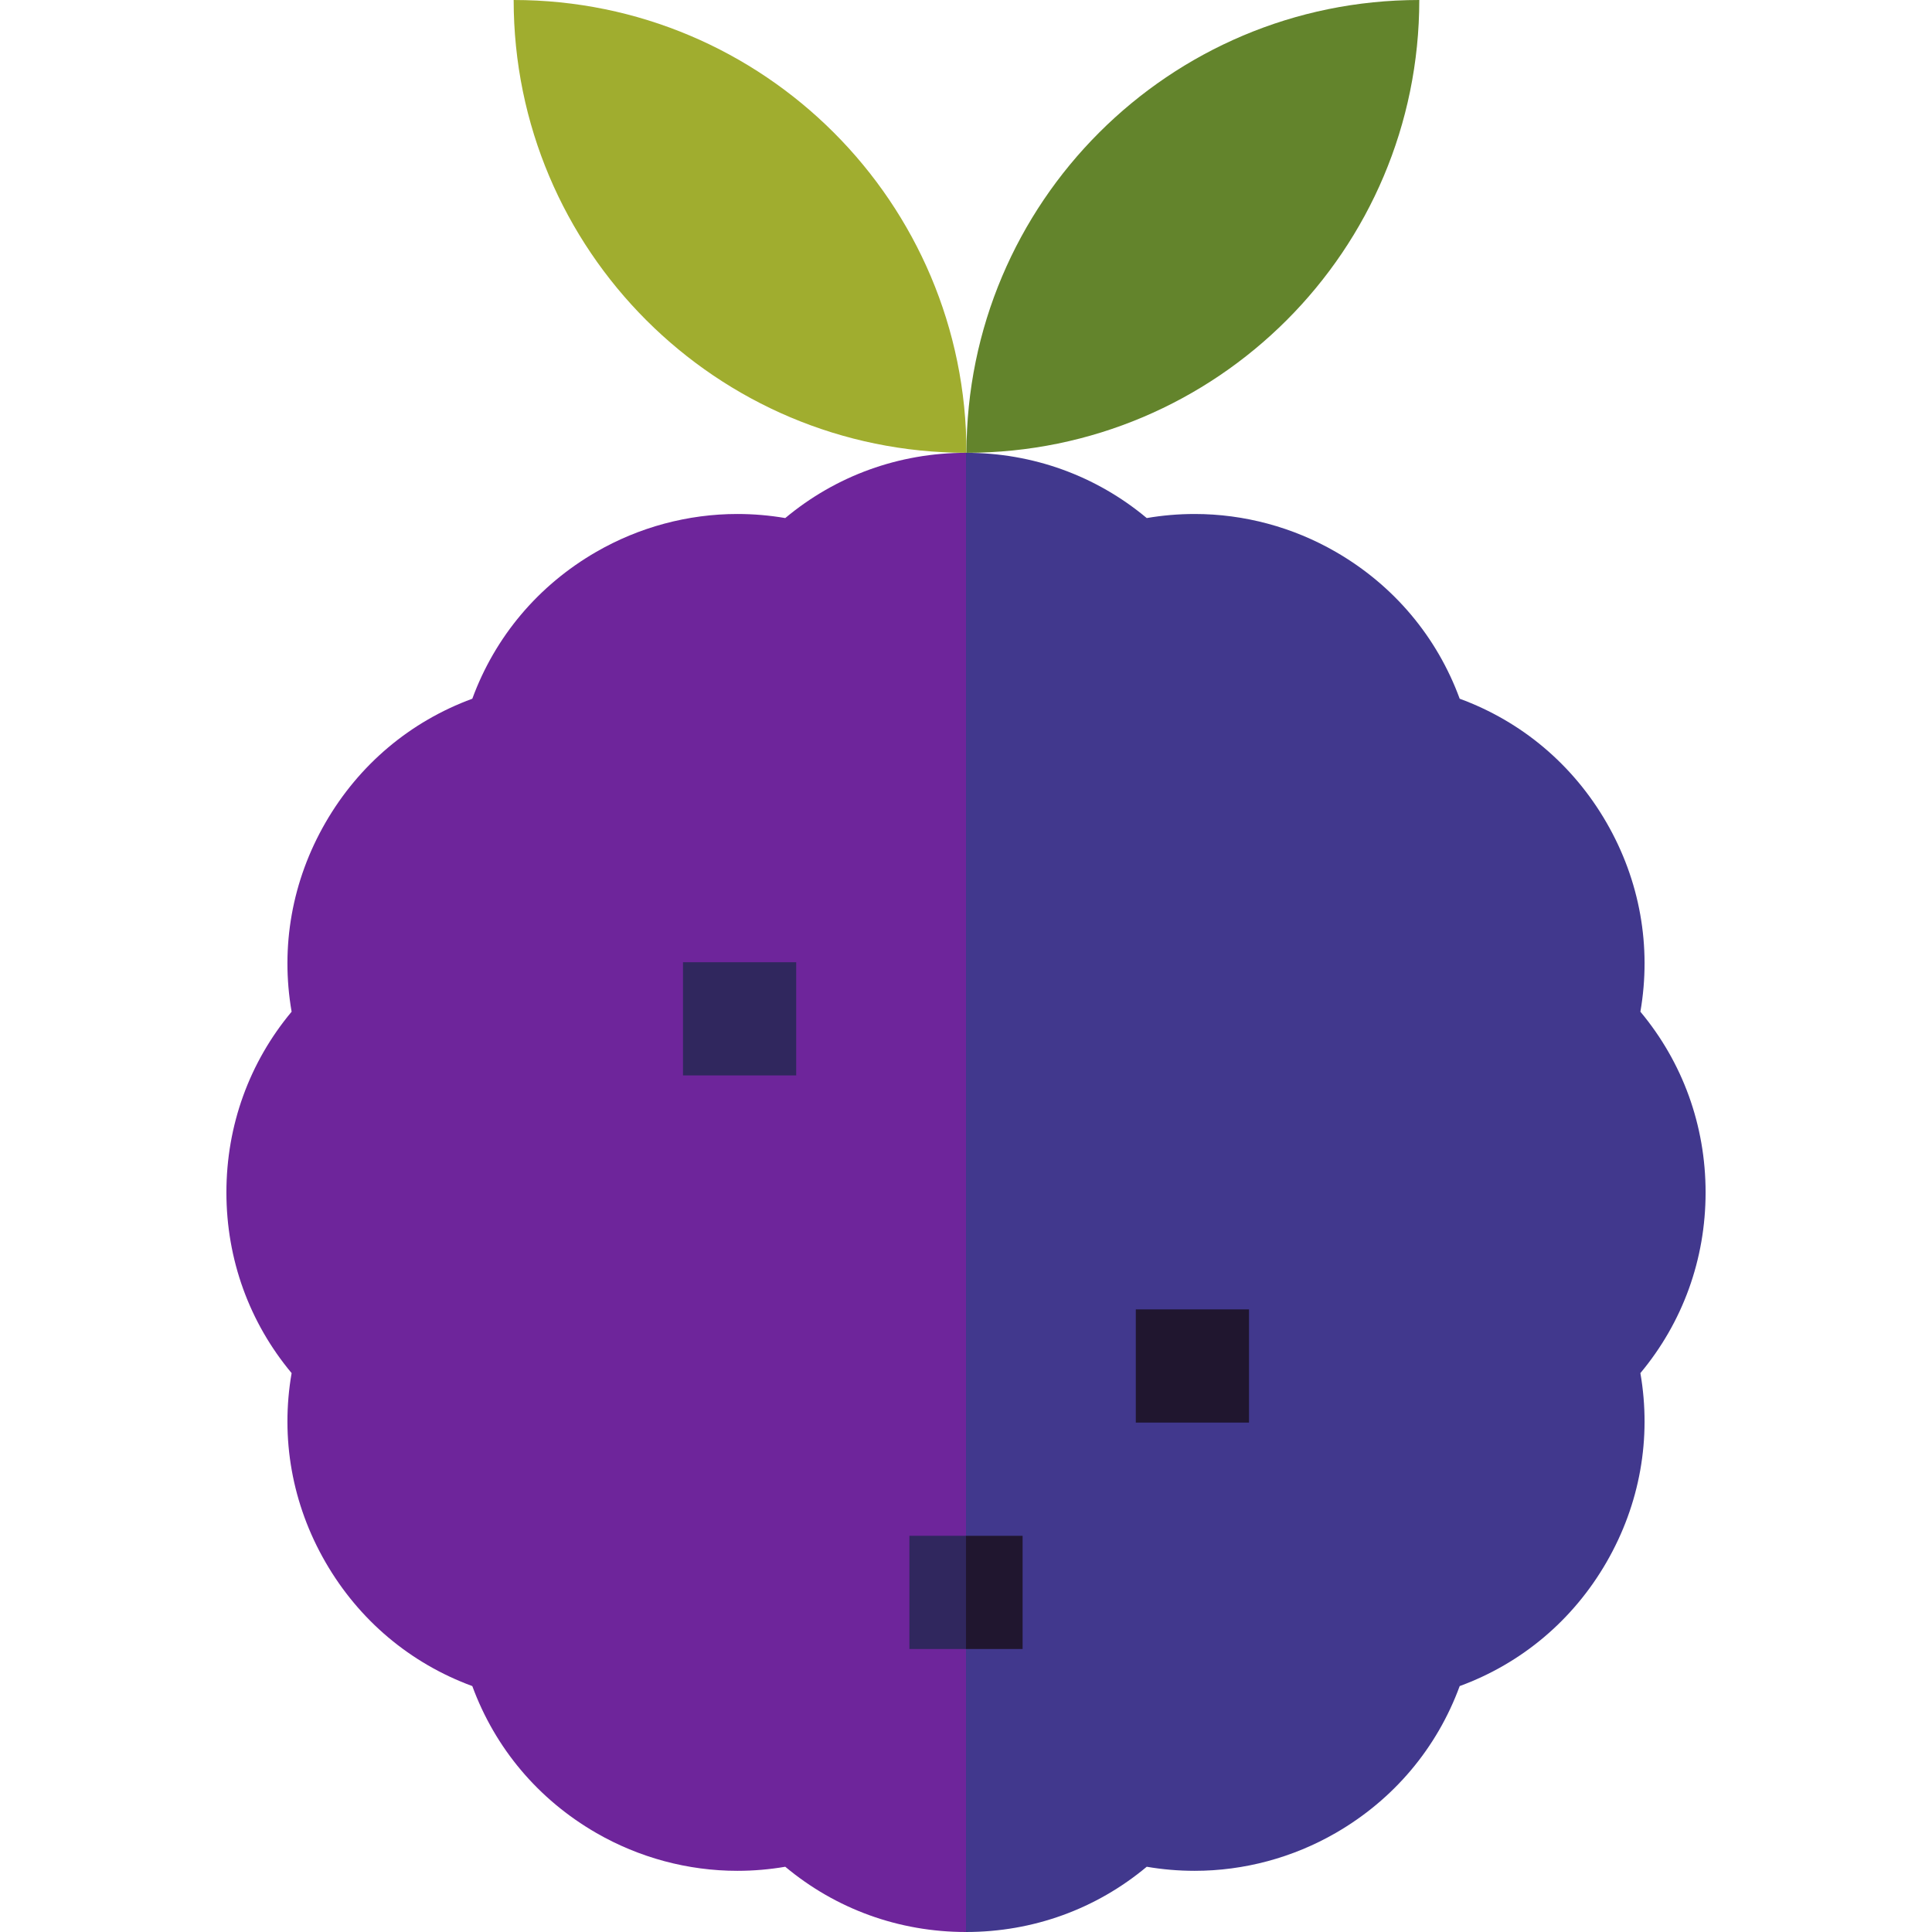 <?xml version="1.0" encoding="UTF-8"?>
<!DOCTYPE svg PUBLIC '-//W3C//DTD SVG 1.0//EN'
          'http://www.w3.org/TR/2001/REC-SVG-20010904/DTD/svg10.dtd'>
<svg contentScriptType="text/ecmascript" zoomAndPan="magnify" xmlns:xlink="http://www.w3.org/1999/xlink" contentStyleType="text/css" id="Capa_1" style="enable-background:new 0 0 512 512;" version="1.1" width="100pt" xml:space="preserve" preserveAspectRatio="xMidYMid meet" viewBox="0 0 512 512" height="100.0pt" xmlns="http://www.w3.org/2000/svg" x="0px" y="0px"
>
<g
  >
	<path style="fill:#A0AD2F;" d="M136.125,0c0,66.274,53.726,120,120,120C256.125,53.726,202.4,0,136.125,0z"
    />
	<path style="fill:#63842C;" d="M256.125,120c66.274,0,120-53.726,120-120C309.851,0,256.125,53.726,256.125,120z"
    />
	<path style="fill:#41388D;" d="M452,316c0-17.761-6.08-34.467-17.281-47.887c2.991-17.225-0.097-34.732-8.978-50.113   c-8.88-15.382-22.498-26.81-38.909-32.831c-6.022-16.412-17.45-30.029-32.832-38.91c-11.383-6.572-24.32-10.046-37.411-10.046   c-4.257,0-8.5,0.361-12.689,1.078C290.478,126.083,273.767,120,256,120l-60,196l60,196c17.767,0,34.478-6.083,47.9-17.291   c4.188,0.717,8.43,1.078,12.687,1.079c13.093,0,26.031-3.475,37.413-10.047c15.382-8.88,26.81-22.498,32.832-38.91   c16.411-6.021,30.029-17.449,38.909-32.831c8.881-15.381,11.969-32.889,8.978-50.112C445.92,350.467,452,333.762,452,316z"
    />
	<path style="fill:#6E259B;" d="M208.1,137.291c-4.188-0.717-8.431-1.079-12.688-1.079c-13.092,0-26.029,3.475-37.413,10.047   c-15.382,8.881-26.81,22.498-32.832,38.91C108.757,191.19,95.14,202.618,86.259,218c-8.881,15.381-11.969,32.889-8.978,50.113   C66.08,281.533,60,298.239,60,316c0,17.762,6.08,34.467,17.281,47.888c-2.991,17.224,0.097,34.731,8.978,50.112   c8.88,15.382,22.498,26.81,38.909,32.831c6.022,16.412,17.45,30.03,32.831,38.909c11.384,6.573,24.321,10.048,37.414,10.048   c4.256,0,8.499-0.362,12.687-1.079C221.522,505.917,238.233,512,256,512V120C238.233,120,221.522,126.083,208.1,137.291z"
    />
	<polygon style="fill:#20162F;" points="271,407 256,407 246,422 256,437 271,437  "
    />
	<rect x="241" width="15" y="407" height="30" style="fill:#30275E;"
    />
	<rect x="301" width="30" y="347" height="30" style="fill:#20162F;"
    />
	<rect x="181" width="30" y="255" height="30" style="fill:#30275E;"
    />
</g
    >















</svg
  >
